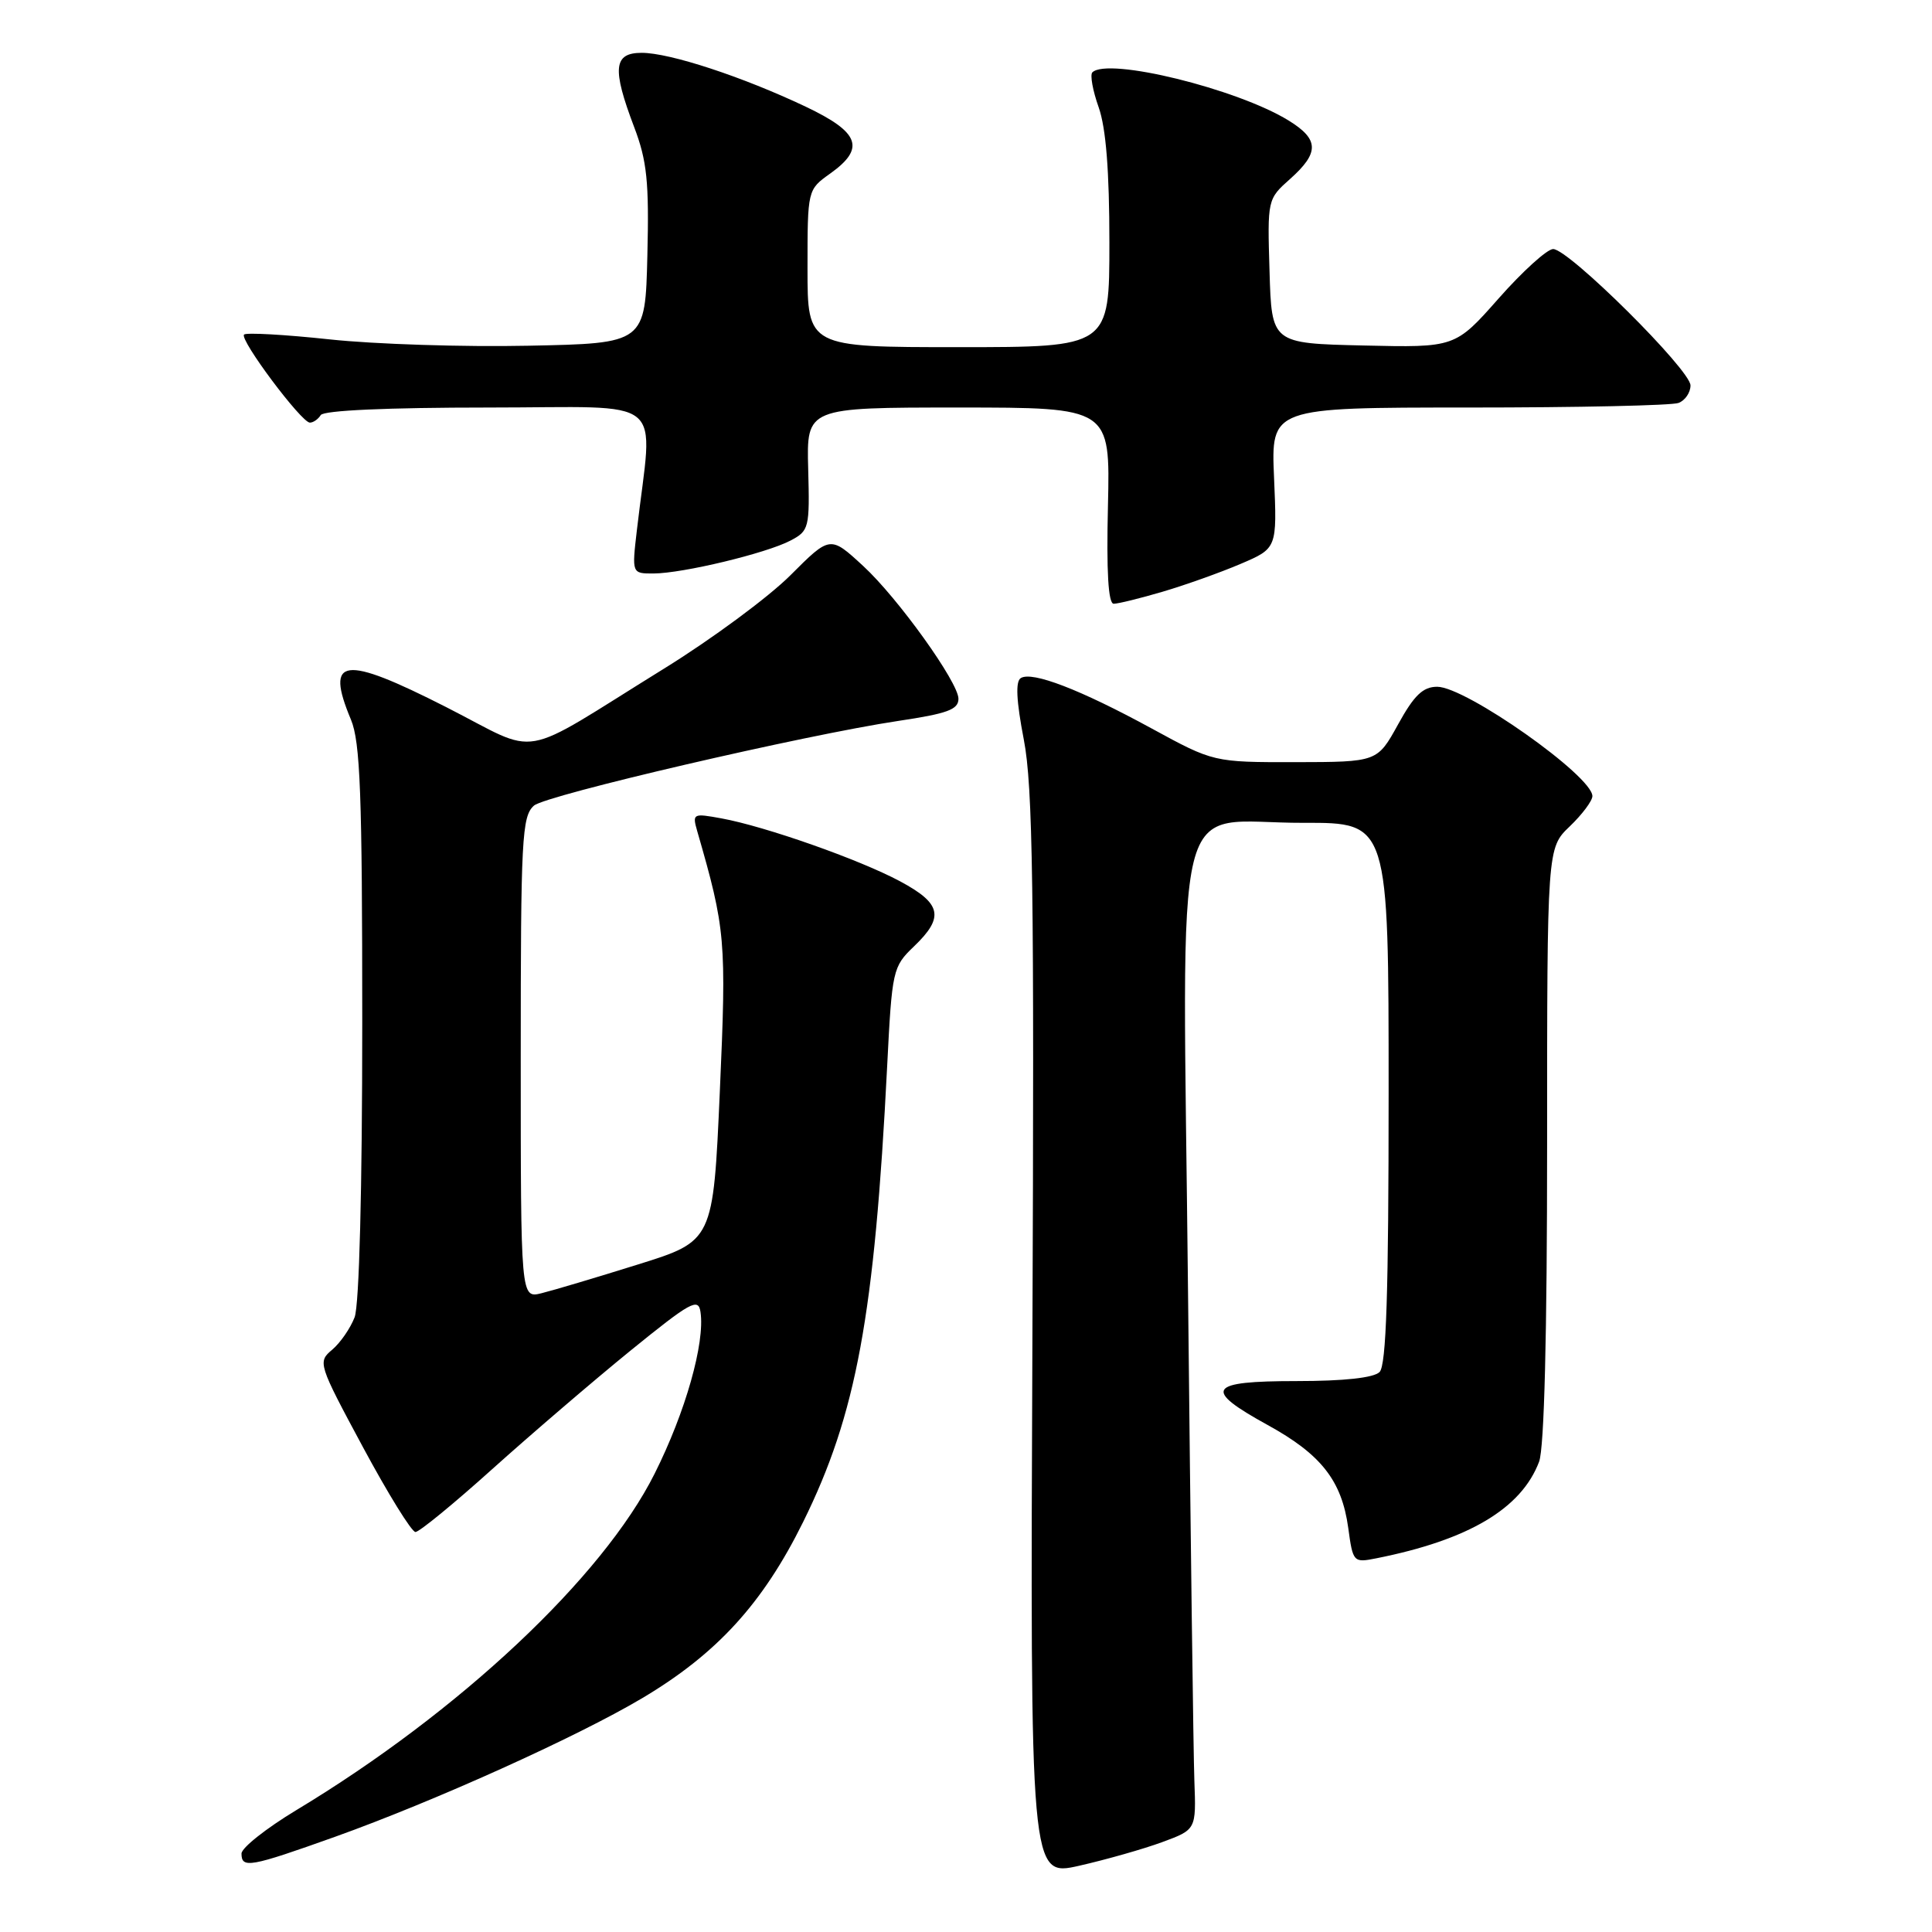 <?xml version="1.0" encoding="UTF-8" standalone="no"?>
<!DOCTYPE svg PUBLIC "-//W3C//DTD SVG 1.1//EN" "http://www.w3.org/Graphics/SVG/1.1/DTD/svg11.dtd" >
<svg xmlns="http://www.w3.org/2000/svg" xmlns:xlink="http://www.w3.org/1999/xlink" version="1.1" viewBox="0 0 256 256">
 <g >
 <path fill="currentColor"
d=" M 154.00 244.09 C 158.50 242.43 158.50 242.43 158.26 235.96 C 158.13 232.41 157.75 203.28 157.42 171.23 C 156.71 102.11 154.99 109.09 172.75 109.03 C 184.00 109.00 184.00 109.00 184.00 144.80 C 184.00 171.31 183.69 180.91 182.80 181.80 C 182.03 182.57 178.09 183.00 171.80 183.00 C 160.02 183.00 159.32 184.06 167.97 188.82 C 175.07 192.72 177.79 196.20 178.65 202.46 C 179.27 207.02 179.34 207.09 182.39 206.48 C 194.60 204.05 201.59 199.90 203.94 193.68 C 204.62 191.87 205.00 176.92 205.00 151.62 C 205.00 112.37 205.00 112.37 208.00 109.50 C 209.65 107.92 211.00 106.11 211.00 105.49 C 211.00 102.82 194.23 91.00 190.44 91.00 C 188.55 91.00 187.38 92.12 185.25 95.99 C 182.50 100.97 182.50 100.97 171.65 100.99 C 160.81 101.00 160.81 101.00 152.59 96.52 C 143.14 91.37 136.76 88.91 135.26 89.85 C 134.54 90.29 134.67 92.86 135.66 98.00 C 136.86 104.21 137.05 117.78 136.80 177.09 C 136.50 248.69 136.50 248.69 143.00 247.22 C 146.57 246.41 151.53 245.00 154.00 244.09 Z  M 44.38 243.39 C 57.54 238.68 76.43 230.16 85.09 225.02 C 95.00 219.13 101.08 212.47 106.42 201.67 C 113.47 187.40 115.88 174.35 117.55 141.33 C 118.20 128.50 118.29 128.10 121.11 125.40 C 125.16 121.52 124.77 119.73 119.25 116.77 C 113.87 113.89 101.44 109.51 95.60 108.44 C 91.83 107.75 91.72 107.80 92.38 110.11 C 96.15 123.16 96.27 124.54 95.38 144.65 C 94.50 164.44 94.50 164.44 84.50 167.56 C 79.00 169.28 73.26 170.99 71.75 171.36 C 69.00 172.04 69.00 172.04 69.00 140.17 C 69.00 111.09 69.15 108.17 70.75 106.75 C 72.29 105.37 106.67 97.38 119.00 95.53 C 125.56 94.55 127.00 94.02 127.00 92.59 C 127.00 90.42 118.98 79.23 114.37 74.99 C 110.00 70.96 110.00 70.96 104.73 76.23 C 101.83 79.13 94.29 84.70 87.98 88.60 C 68.20 100.84 71.90 100.19 59.11 93.69 C 45.46 86.75 43.04 87.07 46.50 95.35 C 47.74 98.31 48.00 105.25 48.00 135.40 C 48.00 157.62 47.60 172.91 46.99 174.54 C 46.43 176.00 45.09 177.94 44.01 178.85 C 42.08 180.47 42.16 180.72 48.09 191.75 C 51.42 197.94 54.55 203.00 55.05 203.00 C 55.55 203.00 60.13 199.25 65.23 194.66 C 70.33 190.08 78.55 183.03 83.50 179.00 C 91.52 172.49 92.54 171.92 92.82 173.85 C 93.43 177.94 90.83 187.11 86.75 195.25 C 79.88 208.99 60.87 226.84 39.25 239.86 C 35.26 242.27 32.00 244.85 32.00 245.61 C 32.00 247.61 33.13 247.41 44.38 243.39 Z  M 154.07 78.40 C 157.06 77.52 161.69 75.87 164.36 74.73 C 169.22 72.66 169.22 72.66 168.82 63.33 C 168.41 54.00 168.41 54.00 194.62 54.00 C 209.04 54.00 221.55 53.73 222.42 53.39 C 223.29 53.06 224.00 52.01 224.00 51.07 C 224.00 49.02 207.87 33.00 205.80 33.00 C 205.01 33.00 201.76 35.94 198.59 39.53 C 192.82 46.06 192.82 46.06 180.66 45.78 C 168.50 45.50 168.50 45.50 168.22 35.95 C 167.93 26.42 167.94 26.38 170.97 23.69 C 174.84 20.23 174.79 18.46 170.75 15.97 C 163.91 11.76 146.78 7.56 144.74 9.59 C 144.42 9.92 144.79 12.00 145.58 14.22 C 146.55 16.96 147.00 22.68 147.00 32.13 C 147.00 46.00 147.00 46.00 127.00 46.00 C 107.00 46.00 107.00 46.00 107.00 35.57 C 107.00 25.14 107.00 25.14 110.00 23.00 C 114.70 19.65 113.93 17.54 106.75 14.13 C 98.40 10.17 88.76 7.00 85.03 7.00 C 81.29 7.00 81.08 9.07 84.03 16.84 C 85.73 21.31 86.02 24.09 85.78 33.84 C 85.50 45.50 85.50 45.50 70.00 45.81 C 61.47 45.99 49.63 45.61 43.68 44.97 C 37.72 44.33 32.62 44.05 32.34 44.33 C 31.69 44.97 39.94 56.00 41.06 56.00 C 41.51 56.00 42.16 55.55 42.50 55.00 C 42.88 54.38 51.39 54.00 64.70 54.00 C 88.87 54.00 86.50 52.05 84.39 70.25 C 83.72 76.00 83.72 76.00 86.61 75.99 C 90.49 75.97 101.51 73.32 104.72 71.64 C 107.21 70.34 107.30 69.98 107.09 62.14 C 106.87 54.00 106.87 54.00 126.99 54.00 C 147.11 54.00 147.11 54.00 146.81 67.00 C 146.60 75.75 146.85 80.00 147.57 80.00 C 148.16 80.00 151.08 79.28 154.07 78.40 Z "/>
</g>
</svg>